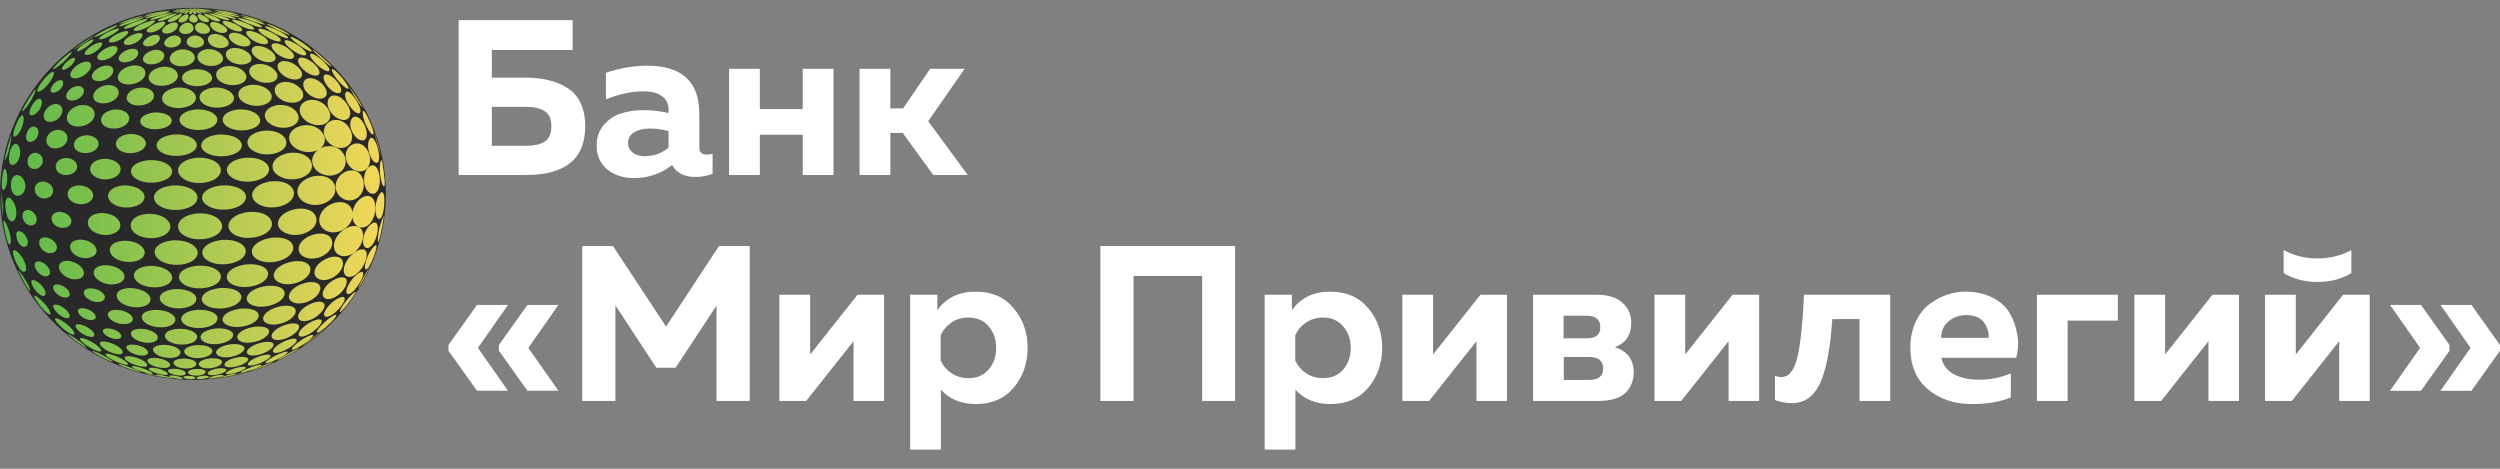 <svg xmlns="http://www.w3.org/2000/svg" viewBox="0 0 160 30">
	<rect x="0" y="0" width="160" height="30" fill="#808080" stroke="none"/>
	<path fill="#fff" d="M31.477 4.969h2.181c.519 0 .991.052 1.416.156.434.094.836.255 1.204.481.368.217.656.538.864.963.208.425.312.93.312 1.515 0 2.077-1.265 3.115-3.795 3.115h-4.305V1.287h7.292v1.912h-5.168v1.77Zm0 4.361h2.195c.5 0 .892-.085 1.175-.255.292-.179.439-.51.439-.991 0-.481-.146-.807-.439-.977-.283-.179-.675-.269-1.175-.269h-2.195v2.492Zm13.279.113c0 .302.16.453.481.453.132 0 .255-.019.368-.057v1.289c-.359.132-.722.198-1.09.198-.718 0-1.218-.255-1.501-.765-.708.557-1.524.835-2.45.835-.67 0-1.237-.184-1.699-.552-.453-.378-.68-.887-.68-1.529 0-.538.161-.986.481-1.345.321-.359.694-.599 1.119-.722.425-.132.887-.198 1.388-.198.557 0 1.095.061 1.614.184v-.241c0-.349-.137-.628-.411-.835-.274-.208-.67-.312-1.189-.312-.755 0-1.558.17-2.407.51V4.657c.906-.302 1.784-.453 2.634-.453 2.228 0 3.342 1.024 3.342 3.073v2.166Zm-3.129-1.218c-.406 0-.746.075-1.02.227-.274.151-.411.387-.411.708 0 .245.099.448.297.609.208.151.463.227.765.227.595 0 1.104-.184 1.529-.552V8.381c-.434-.104-.821-.156-1.161-.156Zm7.002 2.974h-1.968V4.402h1.968v2.577h2.747V4.402h1.968v6.797h-1.968V8.622H48.629v2.577Zm8.352 0h-1.968V4.402h1.968v2.535h.821L59.53 4.402h2.209l-2.336 3.356 2.535 3.441h-2.209l-1.954-2.69h-.793v2.69ZM35.739 25.009H33.757l-1.827-2.563v-.368l1.827-2.563h1.982l-1.926 2.747 1.926 2.747Zm-3.228 0h-1.982l-1.827-2.563v-.368l1.827-2.563h1.982l-1.926 2.747 1.926 2.747Zm13.503-9.261h1.968v9.912h-2.124v-6.103l-2.62 3.979h-1.232L39.387 19.543v6.117h-2.124v-9.912h1.968l3.398 5.154 3.384-5.154Zm5.582 9.912h-1.713v-6.797h1.968v3.823l3.03-3.823h1.699v6.797h-1.954v-3.823l-3.03 3.823Zm8.394-5.806c.557-.793 1.378-1.189 2.464-1.189 1.029 0 1.836.354 2.421 1.062.595.699.892 1.543.892 2.535 0 .991-.297 1.841-.892 2.549-.585.699-1.392 1.048-2.421 1.048-.935 0-1.68-.307-2.237-.92v3.837h-1.968v-9.912h1.742v.991Zm3.285 3.795c.321-.378.481-.84.481-1.388s-.161-1.005-.481-1.373c-.321-.378-.755-.566-1.303-.566-.406 0-.769.109-1.09.326-.311.217-.538.486-.68.807v1.614c.142.321.368.59.68.807.321.217.684.326 1.09.326.547 0 .982-.184 1.303-.552Zm9.271 2.011h-2.124v-9.912h8.624v9.912H76.936v-8h-4.389v8Zm10.136-5.806c.556-.793 1.378-1.189 2.463-1.189 1.03 0 1.837.354 2.422 1.062.595.699.892 1.543.892 2.535 0 .991-.297 1.841-.892 2.549-.585.699-1.392 1.048-2.422 1.048-.934 0-1.68-.307-2.237-.92v3.837h-1.969v-9.912h1.742v.991Zm3.285 3.795c.321-.378.481-.84.481-1.388s-.16-1.005-.481-1.373c-.321-.378-.755-.566-1.302-.566-.406 0-.769.109-1.09.326-.311.217-.538.486-.68.807v1.614c.142.321.368.59.68.807.321.217.684.326 1.09.326.548 0 .982-.184 1.302-.552Zm5.495 2.011h-1.713v-6.797h1.968v3.823l3.031-3.823h1.699v6.797h-1.954v-3.823l-3.03 3.823Zm10.815 0h-4.162v-6.797h4.049c.756 0 1.317.175 1.685.524.368.34.552.765.552 1.274 0 .774-.349 1.293-1.048 1.558.802.264 1.204.798 1.204 1.6 0 .538-.179.982-.538 1.331-.359.34-.939.51-1.742.51Zm-2.195-2.818v1.473h1.615c.604 0 .906-.241.906-.722 0-.5-.302-.75-.906-.75h-1.615Zm-.013-2.634v1.444h1.5c.567 0 .85-.236.85-.708 0-.491-.288-.736-.864-.736h-1.486Zm7.53 5.452h-1.713v-6.797h1.968v3.823l3.03-3.823h1.699v6.797h-1.954v-3.823l-3.03 3.823Zm9.669-5.239c-.057.831-.137 1.548-.241 2.152-.095.595-.236 1.152-.424 1.671-.189.51-.445.897-.765 1.161-.321.264-.709.397-1.162.397-.349 0-.707-.066-1.076-.198v-1.558c.142.057.279.085.411.085.491 0 .835-.439 1.034-1.317.198-.878.335-2.195.41-3.95h5.522v6.797h-1.967v-5.239h-1.742Zm4.995 1.841c0-.614.108-1.156.325-1.628.217-.481.501-.859.851-1.133.358-.274.73-.481 1.118-.623.396-.141.797-.212 1.203-.212.68 0 1.265.127 1.757.382.5.255.867.585 1.104.991.236.397.397.85.482 1.359.094.5.07 1.001-.072 1.501h-4.785c.103.472.377.826.821 1.062.443.227.967.34 1.571.34.747 0 1.43-.137 2.054-.411v1.544c-.671.283-1.501.425-2.492.425-1.133 0-2.073-.316-2.818-.949-.746-.632-1.119-1.515-1.119-2.648Zm4.998-.637c.047-.311-.042-.632-.269-.963-.226-.33-.613-.496-1.16-.496-.435 0-.807.132-1.12.397-.311.255-.471.609-.481 1.062h3.03Zm5.068 4.036h-1.967v-6.797h5.182V20.52h-3.215v5.14Zm5.982 0h-1.713v-6.797h1.968v3.823l3.03-3.823h1.7v6.797h-1.955v-3.823l-3.03 3.823Zm12.176-8.184c-.615.378-1.337.566-2.168.566-.83 0-1.552-.189-2.166-.566V16.003c.652.359 1.374.538 2.166.538.794 0 1.516-.179 2.168-.538v1.473Zm-3.809 8.184h-1.715v-6.797h1.969v3.823l3.03-3.823h1.7v6.797h-1.954v-3.823l-3.03 3.823Zm11.495-.651h-1.983l1.926-2.747-1.926-2.747h1.983l1.826 2.563v.368l-1.826 2.563Zm-3.229 0h-1.983l1.927-2.747-1.927-2.747h1.983l1.826 2.563v.368l-1.826 2.563Z"/>
	<path fill="#292929" d="M12.367 24.31c6.82-.011 12.34-5.35 12.329-11.925C24.686 5.81 19.149.489 12.329.5 5.51.511-.01 5.85 0 12.425.011 19 5.548 24.321 12.367 24.31Z"/>
	<path fill="url(#a)" d="M5.236 2.851c-.188.126-.508.337-.535.327.014-.015.022-.024.075-.065l.024-.019.378-.276c.836-.545.836-.545.879-.551-.059.07-.813.579-.819.584Zm.284.153c.245-.174.543-.436.462-.482-.22-.032-1.163.64-1.051.749.047.048.311-.071.589-.267Zm.713.214c.23-.182.435-.458.223-.5-.389-.02-1.194.587-1.012.766.093.092.459-.003.789-.266Zm6.234.516c.03-.252-.237-.591-.814-.575-.714.07-.994.614-.628.906.444.354 1.387.138 1.442-.33Zm1.803-.046c-.049-.25-.428-.579-1.011-.543-.657.087-.797.592-.401.882.532.388 1.508.155 1.412-.339Zm1.778-.112c-.13-.247-.604-.558-1.149-.502-.566.102-.569.574-.161.848.554.373 1.451.214 1.351-.238-.007-.034-.024-.077-.041-.107Zm1.463-.163c-.203-.242-.716-.536-1.148-.465-.442.121-.268.586.184.846.557.318 1.194.216 1.08-.175-.017-.066-.058-.136-.117-.206Zm1.063-.203c-.259-.233-.782-.512-1.087-.429-.318.145.12.708.72.926.44.16.725.037.574-.25-.041-.075-.115-.165-.207-.247Zm.631-.225c-.298-.225-.799-.485-.967-.397-.188.199.794.962 1.236.958.186-.002.168-.153-.046-.369-.042-.043-.115-.112-.224-.192ZM7.325 3.495c.215-.209.328-.519-.015-.551-.542-.002-1.276.596-1.036.841.163.163.701.053 1.051-.289Zm1.432.131c.151-.201.147-.49-.249-.507-.547.019-1.092.502-.86.761.193.216.833.116 1.109-.254Zm1.723.083c.097-.216-.022-.517-.494-.521-.591.037-1.043.524-.742.798.279.257 1.051.136 1.236-.277Zm8.893-.962c-.355-.242-.765-.451-.782-.366.061.228 1.282 1.037 1.361.902.034-.058-.22-.293-.579-.536ZM4.002 3.755l-.027.024c.122-.106.286-.247.408-.354-.178.148-.3.257-.381.33Zm-.943 1.661c.267-.315.482-.742.359-.822-.176-.036-.586.456-.603.477-.367.443-.457.688-.423.763.054.123.386-.085.667-.417Zm.857.223c.163-.206.198-.468-.013-.512-.362-.026-.789.569-.633.752.113.133.452.007.647-.24Zm8.621.669c.046-.31-.329-.729-1.146-.708-.916.078-1.27.686-.83 1.055.577.483 1.888.254 1.976-.347Zm2.436-.049c-.017-.305-.477-.701-1.3-.655-.872.1-1.129.654-.692 1.009.63.512 2.026.264 1.993-.354Zm2.404-.184c-.08-.305-.572-.718-1.376-.638-.823.138-.953.725-.454 1.079.684.487 1.906.24 1.842-.373-.002-.02-.007-.048-.012-.068Zm1.976-.221c-.139-.3-.638-.698-1.271-.597-.696.172-.626.814-.054 1.134.709.398 1.544.109 1.355-.47-.009-.02-.02-.046-.029-.066Zm1.437-.272c-.19-.303-.66-.676-1.114-.558-.504.199-.259.919.41 1.202.565.24.977-.032.772-.512-.017-.041-.044-.094-.068-.131Zm.833-.3c-.318-.42-.755-.642-.884-.446-.193.294.513 1.243 1 1.113.273-.138-.076-.613-.117-.667Zm-16.335.797c.144-.214.135-.533-.256-.574-.552-.007-.974.577-.725.831.217.218.757.077.98-.257Zm2.258.058c.141-.272.017-.667-.581-.696-.753.02-1.219.645-.897.986.339.357 1.236.18 1.478-.289Zm2.291.117c.091-.269-.132-.647-.789-.652-.781.044-1.158.618-.806.945.415.383 1.427.197 1.595-.293ZM21.871 4.955c-.058-.068-.569-.667-.625-.502-.014.364.889 1.311 1.045 1.222.086-.049-.157-.409-.42-.72ZM1.349 8.271c.171-.363.22-.802.1-.887-.125-.032-.296.31-.386.518-.176.402-.251.711-.196.812.073.128.32-.099.483-.443Zm1.053.46c.118-.254.063-.577-.205-.637-.406-.032-.648.671-.471.9.154.199.527.054.676-.264Zm10.19.621c.058-.329-.395-.771-1.39-.749-1.119.083-1.48.717-.921 1.112.691.49 2.204.252 2.311-.363Zm2.885-.024c.02-.381-.545-.764-1.492-.717-1.05.111-1.383.713-.877 1.1.718.546 2.333.284 2.369-.383Zm2.848-.235c-.027-.356-.511-.815-1.5-.722-1.002.157-1.251.82-.711 1.219.78.575 2.267.242 2.211-.497Zm2.453-.288c-.08-.402-.581-.906-1.446-.771-.982.231-1.058 1.047-.396 1.464.843.529 1.998.097 1.842-.693Zm1.712-.33c-.117-.388-.555-.94-1.234-.768-.801.296-.633 1.287.086 1.643.728.357 1.371-.133 1.148-.875Zm.89-.347c-.13-.339-.442-.786-.767-.63-.481.339.005 1.416.527 1.488.327.043.435-.349.24-.858ZM4.278 9.049c.134-.317-.046-.691-.525-.742-.653-.01-.994.671-.655 1.025.31.322.994.158 1.18-.283Zm2.008.291c.108-.308-.156-.657-.719-.684-.713.017-1.039.57-.713.919.367.392 1.263.245 1.432-.235Zm3.037-.063c.076-.289-.217-.696-.962-.705-.833.044-1.163.599-.792.965.464.46 1.612.289 1.754-.26ZM23.649 7.747c-.352-.788-.408-.655-.425-.611-.097.453.499 1.571.665 1.464.069-.044-.019-.356-.24-.853ZM6.738 2.087c.007-.003.76-.385.791-.465l-.003-.005c-.174-.034-1.431.594-1.478.74l.005.007c.085.019.508-.189.686-.277Zm.366.172c.268-.151.591-.383.504-.426l-.017-.005c-.325-.022-1.353.54-1.234.674.049.06.349-.019.747-.243Zm5.954.417c-.019-.177-.254-.424-.633-.407-.437.054-.635.446-.335.667.322.237 1.007.112.968-.26Zm1.542-.063c-.107-.203-.501-.475-.933-.439-.444.075-.466.475-.159.708.44.334 1.207.213 1.126-.179-.005-.027-.02-.065-.034-.09Zm1.302-.112c-.188-.197-.667-.454-1.038-.403-.355.087-.232.448.114.671.457.296 1.105.264 1.05-.053-.01-.063-.056-.141-.125-.214Zm.999-.146c-.261-.194-.789-.429-1.058-.369-.261.102.13.524.582.723.427.187.792.151.723-.071-.025-.082-.115-.184-.247-.283Zm.67-.17c-.31-.186-.847-.402-1.019-.335-.171.14.77.752 1.231.8.191.02.245-.058.135-.192-.032-.039-.127-.141-.347-.272Zm-9.702.245c.268-.182.444-.402.281-.436l-.029-.003c-.444-.007-1.282.499-1.134.684.083.106.496.02.882-.245Zm1.056.131c.186-.169.323-.429.022-.448-.515.014-1.205.511-.985.71.146.134.638.031.963-.262Zm1.236.082c.122-.17.122-.41-.2-.417-.462.027-.953.448-.762.654.171.182.735.08.962-.237Zm1.415.043c.056-.177-.059-.42-.421-.415-.462.041-.808.451-.562.666.246.211.874.097.984-.25Zm6.31-.686c-.369-.191-.862-.369-.918-.303-.005.165 1.326.843 1.468.746.071-.048-.174-.247-.55-.443Zm-.066-.189c-.36-.172-.708-.305-.757-.288l.007.014c.139.116 1.402.735 1.481.703-.048-.1-.725-.426-.731-.429ZM3.977 4.038c.306-.272.643-.643.618-.71-.11-.048-1.241.992-1.199 1.101.066.026.342-.177.581-.392Zm.572.153c.203-.192.335-.437.2-.482-.284-.029-.86.579-.775.722.056.097.347-.024.576-.24Zm9.027.802c.002-.254-.372-.592-1.083-.565-.802.077-1.063.582-.643.88.56.395 1.722.184 1.727-.315Zm2.181-.165c-.071-.286-.542-.654-1.238-.597-.735.109-.874.637-.445.965.603.461 1.742.255 1.693-.306-.002-.017-.005-.043-.01-.061Zm1.948-.169c-.139-.271-.633-.633-1.254-.555-.65.136-.633.666-.146.975.642.409 1.561.218 1.446-.3-.009-.037-.027-.085-.046-.121Zm1.498-.22c-.196-.264-.704-.611-1.17-.516-.491.16-.261.73.271 1.013.56.296 1.123.151 1.018-.264-.02-.075-.059-.153-.118-.233Zm1.002-.255c-.239-.257-.731-.587-1.029-.48-.335.196.23.94.84 1.108.334.092.559-.048.361-.4-.041-.073-.098-.15-.171-.228Zm-14.58.427c.223-.245.333-.613-.039-.666-.598-.019-1.266.703-1.041.977.176.214.752.049 1.08-.311Zm1.522.186c.027-.037.093-.138.103-.25.037-.412-.579-.482-1.063-.121-.381.284-.449.691.042.769.472.032.806-.247.918-.398Zm2.108.089c.142-.284.002-.684-.63-.701-.823.037-1.326.691-.973 1.033.379.369 1.353.167 1.603-.332Zm2.116.056c.074-.288-.19-.681-.879-.674-.838.063-1.215.679-.821 1.018.466.402 1.563.18 1.7-.344Zm9.305-1.035c-.271-.254-.708-.562-.828-.449-.066.131.186.451.447.693.278.257.608.436.736.402.146-.039-.01-.322-.355-.645Zm.244.022c-.212-.184-.486-.436-.703-.613l-.014-.012c-.124-.097-.173-.131-.196-.134l.009.027c.176.245 1.062 1.042 1.205 1.059l.005-.005c-.019-.058-.278-.296-.306-.322ZM1.864 6.625c.259-.402.432-.824.416-.902l-.005-.005c-.09.017-.711 1.071-.716 1.081l-.019.032c-.049.09-.164.303-.088.279.058-.019.232-.209.411-.485Zm.664.381c.173-.269.218-.62.024-.684-.337-.041-.789.819-.635 1.013.107.136.422-.032.611-.328Zm11.385.691c.025-.311-.43-.725-1.353-.693-1.046.095-1.351.703-.806 1.071.696.47 2.108.223 2.159-.378Zm2.737-.024c-.027-.306-.506-.729-1.451-.662-.951.123-1.195.706-.691 1.069.716.516 2.197.233 2.142-.407Zm2.446-.269c-.085-.339-.567-.771-1.381-.671-.858.17-.979.808-.447 1.18.774.54 2.003.196 1.829-.509Zm1.979-.284c-.147-.376-.662-.843-1.348-.706-.802.242-.662 1.074.036 1.435.765.397 1.529.027 1.341-.647-.009-.026-.02-.058-.029-.082Zm1.214-.322c-.173-.337-.615-.812-1.07-.657-.538.276-.164 1.273.564 1.501.543.172.804-.262.506-.844Zm-18.382.577c.174-.301.1-.662-.289-.72-.574-.024-1.006.688-.743 1.009.223.272.801.109 1.033-.289Zm2.093.182c.156-.32.015-.791-.653-.839-.869.007-1.344.802-.904 1.198.403.364 1.307.157 1.557-.359Zm2.248.158c.105-.286-.118-.693-.807-.713-.819.032-1.2.63-.833.994.423.419 1.451.242 1.64-.281Zm2.736.077c.068-.254-.252-.601-1.024-.596-.877.053-1.217.54-.823.851.511.402 1.718.235 1.847-.255ZM22.826 6.46c-.158-.264-.506-.723-.687-.57-.269.374.543 1.454.848 1.365.156-.044.09-.38-.161-.795Zm.381.398c-.235-.417-.591-.948-.865-1.34l.013.034c.328.659.748 1.251.86 1.341l.007-.003-.015-.032ZM.545 9.699c.144-.492.186-.967.179-1.043-.012.007-.012.007-.034.071-.127.427-.29.998-.389 1.432l-.005.027c-.005.043-.005.049-.003.066l.014.003c.061-.058.161-.291.239-.557Zm.699.383c.12-.373.02-.798-.205-.877-.384-.051-.579.999-.401 1.263.149.223.477.014.606-.386Zm12.887.87c.056-.444-.509-.897-1.517-.858-1.141.112-1.503.798-.987 1.26.721.643 2.407.374 2.504-.402Zm3.088-.092c.022-.42-.565-.831-1.552-.759-1.124.145-1.432.805-.887 1.224.758.58 2.401.269 2.439-.465Zm2.746-.279c-.017-.404-.486-.914-1.478-.791-1.124.216-1.336 1.026-.667 1.452.835.529 2.177.117 2.145-.66Zm2.152-.369c-.056-.443-.504-.992-1.327-.831-.982.284-1.041 1.256-.339 1.677.787.472 1.769-.027 1.666-.846Zm1.537-.24c-.085-.388-.439-.938-1.028-.759-.804.349-.571 1.469.171 1.719.571.189 1.002-.294.857-.96Zm-20.937.465c.086-.267-.066-.603-.421-.657-.501-.022-.664.596-.43.882.237.288.73.157.852-.225Zm2.206.342c.086-.294-.157-.633-.659-.671-.691.004-.865.606-.538.914.354.332 1.07.187 1.197-.243Zm2.785.153c.09-.357-.29-.754-.997-.774-.884.034-1.194.679-.728 1.076.52.443 1.585.257 1.725-.301Zm3.303.123c.075-.344-.374-.815-1.407-.809-1.146.07-1.525.729-.963 1.151.701.526 2.23.306 2.37-.342Zm13.173-1.541c-.024-.09-.234-.87-.493-.664-.35.407.051 1.583.408 1.571.217-.005.196-.475.085-.907Zm-.195-.923-.047-.128.009.026c.091.295.152.599.239.895.061.213.141.421.205.632-.112-.431-.261-1.006-.405-1.425ZM8.285 1.323c.89-.298.89-.298.916-.313v-.003c-.208-.01-1.403.378-1.58.511l.003.009c.059-.003.225-.056.66-.203Zm.125.136c.124-.046.745-.279.792-.337l-.01-.01c-.252-.017-1.618.431-1.569.565.076.034.469-.1.787-.218Zm.418.129c.19-.085.706-.334.599-.369l-.019-.003c-.416-.009-1.622.492-1.464.609.054.039.333.009.884-.237Zm3.56.237c.01-.133-.105-.39-.415-.378-.354.044-.664.429-.418.633.244.204.807.078.833-.255Zm1.023-.026c-.078-.163-.359-.378-.642-.357-.33.054-.393.422-.105.613.325.216.821.099.772-.182-.005-.024-.015-.053-.025-.073Zm1.009-.065c-.166-.155-.574-.361-.84-.33-.254.06-.123.381.158.555.364.225.855.192.799-.053-.005-.024-.027-.089-.117-.172Zm.831-.092c-.269-.165-.752-.335-.945-.3-.173.065.154.378.506.541.423.196.765.158.686-.015-.013-.032-.066-.116-.247-.226Zm.603-.114c-.329-.151-.86-.308-.99-.267-.112.087.774.58 1.221.628.168.019.227-.029.149-.121-.059-.07-.198-.157-.379-.24Zm.359-.129c-.398-.151-.918-.276-.977-.235-.005.068.681.352.897.432.34.126.594.18.635.136.041-.043-.156-.18-.555-.334Zm-6.709.296c.22-.128.499-.337.395-.378l-.047-.007c-.418.009-1.42.461-1.282.631.078.094.494.009.935-.247Zm.845.077c.176-.148.325-.373.13-.39l-.032-.002c-.44.024-1.221.468-1.026.652.127.119.599.014.928-.26Zm.968.044c.088-.136.132-.39-.157-.388-.423.036-.97.47-.725.66.186.143.693.022.882-.272Zm4.987-.55c-.372-.124-.745-.208-.83-.199l-.005.009c.074.065 1.397.543 1.481.489-.002-.051-.337-.194-.647-.298Zm-.181-.136c-.388-.119-.689-.184-.758-.186l.01.012c.012.005 1.478.475 1.563.48-.019-.034-.474-.203-.814-.306ZM14.243.69c-.332-.048-.611-.063-.63-.053.017.003.022.003.061.009.454.032.901.095 1.336.186l-.015-.005c-.005 0-.367-.082-.752-.136ZM9.944.846c.366-.066.604-.1.796-.128.144-.02.149-.022.164-.027V.69C10.696.667 9.557.846 9.276.96c.012.003.012.003.669-.114Zm-.007.08c.305-.065.616-.095.916-.186v-.005c-.274-.01-1.459.191-1.674.322v.01c.063.007.196-.022.759-.141Zm.162.078c.797-.208.797-.208.811-.216L10.901.783c-.322 0-1.576.255-1.618.378.041.043.443-.058.818-.157Zm2.553.172c-.036-.095-.188-.271-.323-.26-.168.034-.34.337-.119.478.191.123.503.026.452-.191l-.01-.027Zm.616-.027c-.137-.114-.447-.257-.562-.243-.11.034-.024.305.213.437.222.124.489.099.462-.043-.005-.032-.03-.083-.113-.151Zm.552-.048c-.244-.116-.659-.237-.752-.22-.073.039.34.352.687.453.218.065.374.041.328-.049-.017-.029-.073-.094-.264-.184Zm.423-.061c-.33-.109-.821-.211-.88-.192.012.044.65.305.814.357.466.151.498.078.501.068.009-.039-.124-.129-.435-.233Zm.284-.073c-.425-.109-.926-.179-.95-.16.096.061 1.483.483 1.53.386-.027-.061-.311-.157-.581-.226Zm-4.094.109c.139-.048.596-.206.64-.237L11.072.833l-.013-.002c-.439.014-1.566.352-1.436.432.022.015.147.043.813-.187Zm.454.054c.005-.002.428-.209.44-.254l-.029-.007c-.383.026-1.319.369-1.171.47.054.034.306.01.76-.209Zm.542.036c.071-.058.293-.262.193-.269h-.017c-.317.032-1.018.378-.843.492.086.056.389-.002.667-.223Zm.599.015c.027-.061.076-.276-.074-.269-.217.032-.662.342-.496.485.115.1.466.019.57-.216Zm2.633-.293c-.427-.087-.929-.146-.958-.128.012.005 1.536.38 1.652.346-.013-.058-.433-.163-.694-.218Zm-.03-.078c-.388-.066-.811-.106-.836-.092.014.003 1.505.291 1.561.269-.039-.031-.356-.114-.725-.177Zm-.195-.078c-.349-.053-.675-.075-.726-.066.012.003 1.466.228 1.492.223L15.196.885c-.091-.031-.415-.102-.758-.153Zm-2.123-.152c-.01.019-.012.039-.019.058l.003-.002c.059-.027.11-.044.208-.071.035-.01.041-.01.046-.014V.55c-.003-.002-.208-.027-.239.031Zm-.152.002c.074.026.112.044.132.056V.637c-.002-.022.007-.043.003-.063l-.015-.017c-.039-.015-.191-.012-.201-.003.002.003.002.003.081.029Zm-.146.009c.152.019.24.039.278.048-.132-.053-.227-.09-.486-.078-.02.002-.02.002-.027.003.005.002.012.003.076.01.036.003.095.009.159.017ZM11.888.605c.215.012.349.027.406.034-.125-.022-.461-.083-.801-.053l-.01.003c.134.014.269.007.405.015Zm-.097.015c.261.003.432.014.503.019-.675-.066-1.011-.026-1.048-.02l-.003.002c.183.017.366-.002.548 0Zm-.062.019c.291-.007.482-.002.565 0-.845-.043-1.214.019-1.217.019l-.002.002c.017.002.054.002.191-.005.129-.005.288-.012.462-.015Zm1.004-.036c-.134.007-.269.019-.437.036h.01c.337-.022.594-.026.951-.022.13.002.141 0 .157-.002-.054-.014-.36-.029-.682-.012Zm-.122-.012c-.12.014-.227.032-.317.049l.009-.002c.273-.032.494-.044.765-.051.076-.002.085-.003.1-.003-.027-.01-.284-.024-.557.007Zm-.141-.009c-.066.015-.125.037-.176.056l.005-.002c.154-.032.296-.053.506-.07.054-.005.059-.005.07-.007-.009-.003-.225-.019-.405.022Zm-.763.075c.305-.017.496-.019.589-.019-.936-.012-1.302.061-1.305.063.009.005.08 0 .284-.015.097-.007.261-.019.432-.029Zm.017.02c.298-.027.482-.036.572-.039-.911.019-1.28.095-1.305.107.019.003.068 0 .306-.026.151-.015.281-.029.427-.043Zm.056.02c.19-.027.357-.046.515-.06h-.01c-1.004.058-1.256.157-1.256.157.017.007.017.007.752-.097Zm.528.036c-.002-.032-.013-.063-.013-.095l-.002.002c-.069.049-.147.107-.174.157-.044.08.01.099.035.102.058.009.164-.032.154-.165Zm.152-.005c-.047-.031-.097-.056-.166-.09v.002c.02.046.025.097.047.141.007.014.024.043.058.071.061.049.156.06.171.017.009-.017.01-.061-.11-.141Zm.149-.009c-.125-.039-.257-.068-.315-.082l.003.002c.151.061.286.155.438.211.085.031.176.041.166.009-.003-.02-.073-.071-.293-.14Zm.124-.014c-.169-.032-.33-.054-.439-.068l.007.002c.12.024.205.044.425.106.183.051.457.129.481.099-.019-.032-.213-.089-.474-.138Zm.09-.017c-.157-.019-.33-.036-.526-.051l.008.002c.244.029.408.058.699.111.24.044.411.075.438.061-.051-.036-.35-.09-.62-.123Zm.052-.019c-.176-.014-.366-.024-.581-.032h.01c.305.02.521.046.894.094.234.031.359.046.396.041-.024-.024-.337-.073-.72-.102Zm-.994.043c.207-.044.335-.065.415-.075l-.01.002c-.894.092-1.061.192-1.063.194.015.017.015.017.659-.121Zm.125.012c.118-.041.203-.066.289-.087l-.007.002c-.647.109-.804.201-.809.225.032.029.218-.034.526-.14Zm.142.007c.058-.041.095-.068.146-.094l-.005.002c-.572.167-.504.245-.503.245.003.002.08.048.362-.153Zm.74-.082c-.185-.009-.373-.012-.594-.012h.012c.355.01.608.029 1.036.068.212.019.278.024.32.022-.03-.024-.413-.063-.774-.078Zm-.027-.02c-.174-.002-.356 0-.567.009h.012c.332-.002.596.007 1.044.032.217.012.266.015.294.012-.022-.015-.369-.048-.784-.053Zm.667.007c-.405-.024-.816-.024-1.234.002h.01c.396-.017.691-.01 1.034-.002.154.003.164.003.186.002l.003-.002ZM4.62 21.073c-.317-.38-.965-.771-1.087-.698-.147.087.625.868 1.085 1.025.02.005.047.012.068.012.13.007.103-.136-.066-.339Zm7.991.543c.066-.289-.4-.591-1.194-.575-.814.056-1.04.417-.732.708.496.467 1.81.376 1.925-.133Zm2.282-.058c.147-.295-.237-.581-1.044-.54-.914.092-1.239.533-.855.819.518.381 1.688.143 1.899-.279Zm2.253-.143c.22-.298-.029-.577-.816-.506-.952.131-1.385.62-1.016.888.415.301 1.493.075 1.832-.383Zm1.854-.208c.276-.308.154-.533-.278-.511-.052.003-.122.012-.174.02-.885.177-1.415.761-1.051.982.32.196 1.121-.066 1.503-.492Zm1.346-.255c.291-.298.325-.512.081-.512-.059 0-.13.017-.178.027-.738.22-1.359.909-1.068 1.057.203.104.78-.18 1.165-.572Zm.801-.286c.261-.264.467-.526.342-.521-.027.002-.071.021-.1.032-.542.271-1.266 1.062-1.087 1.111.1.025.479-.254.845-.623Zm-15.16.62c-.218-.347-.94-.635-1.117-.502-.19.141.364.676.894.775.339.041.295-.16.223-.272Zm1.764.162c-.069-.189-.428-.408-.853-.432-.42.004-.347.23-.203.373.344.339 1.073.424 1.068.122 0-.02-.005-.046-.012-.063Zm2.348.133c-.02-.254-.479-.531-1.129-.541-.62.024-.721.308-.461.558.483.463 1.627.449 1.59-.017Zm-3.159 1.362c-.44-.266-.996-.526-1.045-.488.013.088.926.586 1.285.7.029.009.036.009.051.009l.005-.01c-.024-.036-.124-.106-.296-.209Zm5.622.38c.051-.189-.288-.385-.875-.376-.571.036-.703.25-.498.429.349.305 1.285.269 1.373-.053Zm1.607-.041c.159-.194-.078-.381-.682-.351-.647.06-.904.32-.694.504.3.264 1.146.128 1.376-.153Zm1.585-.099c.202-.157.173-.288-.074-.33-.13-.022-.279-.009-.359-.002-.745.097-1.09.424-.912.579.218.191 1.012.01 1.346-.247Zm1.304-.146c.262-.163.332-.298.173-.334-.083-.019-.205-.002-.271.007-.713.133-1.255.553-1.068.664.166.097.797-.107 1.166-.337Zm.948-.18c.325-.186.481-.334.369-.352-.041-.007-.098.007-.156.019-.608.167-1.343.66-1.219.72.085.044.603-.157 1.006-.386Zm.115.041.616-.339.037-.022c.225-.136.334-.208.364-.243l-.007-.007c-.02.005-.029.007-.069.024-.391.172-1.266.693-1.337.764.048.007.391-.175.396-.177Zm-10.088.223c-.264-.198-.775-.439-1.143-.485-.053-.002-.21-.01-.11.111.225.271 1.393.739 1.419.569.007-.039-.054-.111-.166-.194Zm1.327.119c-.147-.167-.618-.414-1.121-.444-.416 0-.229.199-.186.238.327.31 1.405.616 1.37.318-.005-.032-.027-.07-.063-.112Zm1.52.07c-.063-.189-.491-.398-1.031-.408-.501.017-.45.208-.342.317.342.349 1.349.458 1.381.151.002-.019-.002-.043-.008-.06Zm1.618.887c.03-.06-.147-.146-.486-.143-.271.012-.301.077-.256.117.113.097.68.14.741.026Zm.792-.019c.095-.039.108-.08.039-.107-.086-.034-.245-.027-.298-.026-.356.027-.501.124-.44.177.083.075.53.024.699-.044Zm.784-.051c.178-.046.268-.095.222-.119-.041-.024-.179-.012-.225-.009-.427.046-.75.186-.745.226.042.024.481-.029.748-.099Zm.643-.071c.085-.019.367-.085.418-.133l-.005-.01c-.027-.005-.054-.004-.132.007-.374.06-1.065.264-1.07.266.168-.022.391-.054.559-.082l.039-.007c.051-.012.118-.024.191-.041Zm-4.458.041c-.322-.073-.638-.175-.965-.22l-.03-.002c.046.058.692.18.904.22.132.022.31.049.442.07h-.003c-.093-.014-.206-.036-.347-.068Zm.655.06c-.383-.112-.664-.174-.857-.187-.058-.002-.074.002-.083.014.041.097 1.019.247 1.126.235-.01-.009-.012-.01-.186-.061Zm.752.034c-.103-.063-.388-.155-.696-.162-.185.003-.166.041-.139.065.113.094.892.216.877.138l-.042-.041Zm1.473-.327c.103-.131-.114-.269-.586-.254-.489.036-.589.199-.474.305.229.208.909.143 1.06-.051Zm1.239-.054c.156-.097.151-.184-.017-.225-.117-.027-.256-.019-.337-.014-.562.058-.814.269-.704.378.151.148.801.019 1.058-.14Zm1.105-.095c.229-.104.31-.194.21-.23-.069-.025-.198-.01-.269-.003-.61.09-1.048.364-.96.444.091.08.675-.056 1.019-.211Zm.85-.124c.295-.117.464-.223.403-.248-.03-.014-.12.002-.164.01-.491.104-1.141.41-1.188.49l.007.01c.093.02.61-.129.943-.262Zm-1.647.478c.359-.07.467-.092.882-.194l.012-.003c.083-.022.173-.049.205-.065-.007-.003-.009-.003-.073.01-.345.077-.682.177-1.026.252Zm2.216-.625c.252-.099.543-.225.584-.267-.012-.005-.015-.007-.085.014-.35.111-1.341.531-1.369.546.044.003.273-.077.772-.254l.024-.009c.022-.01.053-.022.074-.03Zm-8.211.22c-.127-.053-.775-.323-1.07-.376-.032-.003-.037-.003-.049.002.051.124 1.314.534 1.442.531-.008-.015-.017-.027-.323-.157Zm.909.107c-.223-.121-.694-.306-1.038-.337-.051-.002-.168-.005-.105.065.158.172 1.337.533 1.314.402-.003-.025-.066-.071-.171-.129Zm1.087.071c-.125-.117-.521-.288-.94-.305-.279.003-.229.092-.195.129.163.177 1.172.46 1.187.264.003-.032-.035-.073-.052-.088Zm1.2.032c-.02-.129-.347-.274-.785-.276-.367.015-.411.129-.296.228.289.25 1.119.286 1.082.048Zm-8.803-4.145c-.276-.419-.786-.843-.882-.808-.118.043.567 1.001.924 1.186l.027.01c.125.036.093-.141-.069-.388Zm10.825.74c.105-.335-.378-.674-1.265-.642-.955.082-1.268.55-.892.882.548.483 1.981.325 2.157-.24Zm2.609-.114c.173-.339-.202-.665-1.105-.601-1.011.122-1.412.642-1.019.963.501.408 1.85.179 2.125-.363Zm2.331-.203c.191-.298.073-.672-.796-.57-.98.169-1.459.749-1.089 1.044.43.342 1.539.063 1.884-.473Zm1.789-.262c.279-.385.127-.64-.34-.57-.025.004-.059.01-.085.015-.857.216-1.373.894-1.024 1.144.313.226 1.087-.088 1.449-.589Zm1.2-.305c.283-.374.303-.618.048-.579-.034.005-.076.019-.11.029-.696.274-1.268 1.118-.945 1.234.205.073.675-.247 1.007-.684Zm-17.419.485c-.117-.228-.482-.523-.821-.577-.33-.022-.157.279-.02.441.33.39.841.57.882.311.01-.066-.025-.145-.041-.175Zm1.695.14c-.068-.208-.415-.453-.825-.485-.408-.003-.342.261-.169.441.378.392 1.007.414 1.006.114 0-.022-.005-.049-.012-.07Zm2.385.18c-.031-.255-.462-.541-1.06-.562-.643.017-.628.364-.373.599.523.477 1.48.371 1.432-.037Zm2.722.095c.032-.318-.482-.657-1.298-.655-.907.051-.989.485-.699.766.542.524 1.942.446 1.998-.111Zm11.004-.999.332-.451.025-.037c.152-.223.198-.308.186-.337-.017-.003-.025 0-.074.034-.493.388-1.073 1.287-.929 1.277.098-.005.457-.48.46-.485ZM5.262 21.982c-.367-.294-.828-.592-.933-.621l-.008.007c.008.015.03.054.317.277l.452.337c.298.211.393.257.428.276.03.012.03.012.042.005-.017-.053-.215-.214-.298-.281Zm8.311.567c.107-.243-.256-.487-.965-.465-.763.061-.996.392-.686.633.462.361 1.492.196 1.651-.169Zm2.003-.088c.201-.248-.056-.483-.762-.434-.797.092-1.165.465-.894.695.361.308 1.366.099 1.656-.26Zm1.789-.153c.256-.235.169-.42-.198-.431-.09-.002-.183.009-.249.015-.823.133-1.321.582-1.038.785.295.211 1.122-.036 1.485-.369Zm1.373-.203c.284-.228.339-.405.132-.431-.078-.008-.158.005-.235.021-.723.17-1.344.703-1.121.86.188.133.841-.141 1.224-.449Zm.921-.235c.311-.238.462-.42.366-.441-.036-.009-.091.009-.144.025-.609.221-1.324.846-1.194.922.09.053.56-.192.972-.507Zm-13.324.346c-.369-.354-1.08-.664-1.199-.565-.13.111.665.715 1.182.838.022.003.052.009.076.009.141.004.117-.112-.059-.281Zm1.461.177c-.273-.366-1.138-.645-1.361-.499-.234.153.435.686 1.104.781.493.039.268-.271.257-.282Zm1.666.102c-.073-.199-.489-.424-.994-.443-.438.008-.454.194-.283.362.378.371 1.28.473 1.288.145 0-.019-.005-.046-.012-.065Zm2.087.07c.008-.24-.439-.499-1.116-.499-.653.034-.775.306-.513.54.472.422 1.613.393 1.629-.041Zm7.869-.439c.374-.274.867-.65 1.224-.948l.012-.012.005-.007c-.012.003-.012.003-.049.027-.406.276-1.199.904-1.246.97.01-.002.017-.003.054-.031ZM1.63 16.93c-.108-.38-.45-.839-.691-.928-.301-.051.078.866.31 1.181.21.284.374.261.41.071.012-.059.017-.163-.029-.325Zm12.498.861c.085-.356-.379-.827-1.468-.786-1.146.105-1.493.727-.962 1.142.701.548 2.269.32 2.429-.356Zm3.012-.133c.134-.412-.349-.81-1.361-.737-1.146.146-1.549.781-1.065 1.178.638.526 2.204.242 2.426-.441Zm2.692-.232c.135-.359-.11-.812-1.078-.696-1.104.199-1.529.905-1.028 1.268.596.432 1.857.09 2.106-.572Zm2.067-.303c.146-.362.02-.812-.714-.671-.957.254-1.341 1.074-.835 1.379.467.281 1.307-.102 1.549-.708Zm1.471-.364c.163-.409.191-.95-.393-.763-.841.357-1.251 1.457-.78 1.69.345.172.916-.279 1.173-.928Zm-20.177.594c-.047-.252-.347-.57-.701-.625-.4-.022-.311.42-.044.708.332.359.738.308.752.003.002-.025-.002-.061-.007-.087Zm2.179.092c-.046-.536-1.07-.972-1.48-.63-.345.288.068.95.813 1.062.56.043.682-.264.667-.432Zm2.6.269c.008-.34-.479-.722-1.219-.744-.835.027-.899.534-.576.858.599.599 1.779.425 1.795-.114Zm3.044.095c.046-.335-.423-.798-1.422-.793-.977.061-1.256.594-.836.996.628.599 2.169.461 2.258-.203Zm12.917-1.423c.085-.228.262-.752.102-.689-.019.007-.039.024-.056.036-.493.441-.77 1.522-.547 1.508.117-.007.31-.334.501-.855ZM1.778 18.186c-.198-.393-.554-.882-.618-.897 0 .014.002.025.031.085.13.269.327.618.467.882l.117.194c.069.112.093.138.115.162.019.015.022.017.034.015.03-.046-.054-.261-.146-.441Zm1.104.414c-.115-.291-.466-.615-.733-.677-.3-.032-.069.419.113.655.335.432.628.436.655.228.01-.078-.022-.17-.035-.206Zm9.679.594c.069-.351-.449-.713-1.331-.696-.946.07-1.227.557-.831.912.589.528 2.043.383 2.162-.216Zm2.866-.065c.129-.378-.372-.747-1.326-.696-1.094.116-1.461.689-.984 1.06.615.473 2.103.24 2.309-.364Zm2.749-.174c.151-.329-.103-.747-1.134-.652-1.111.162-1.546.802-1.045 1.144.582.4 1.906.101 2.179-.492Zm2.26-.254c.176-.334.052-.747-.769-.626-1.004.211-1.454.909-1.002 1.22.471.323 1.463-.01 1.771-.594Zm1.642-.311c.176-.315.224-.759-.396-.611-.831.264-1.282 1.076-.88 1.314.323.191.98-.17 1.276-.703Zm.977-.349c.19-.344.291-.689.064-.64-.027.007-.061.022-.086.032-.613.335-1.082 1.326-.762 1.387.2.039.555-.366.784-.78Zm-18.602.708c-.059-.223-.389-.5-.767-.545-.401-.012-.327.322-.097.557.366.376.872.362.874.065 0-.024-.005-.054-.01-.077Zm2.26.247c-.029-.24-.396-.516-.899-.543-.56.007-.54.359-.279.597.471.431 1.222.325 1.178-.054Zm2.922.169c.014-.344-.521-.72-1.339-.732-.928.041-.989.553-.623.875.618.543 1.938.446 1.962-.143Zm13.574-1.173c.146-.289.347-.672.479-.969l-.002.003-.02.034c-.323.534-.716 1.214-.745 1.413.017-.009.284-.478.288-.482ZM.669 15.138c-.078-.471-.317-.96-.405-1.009-.08-.044-.032.24.03.555l.013.068.034.16c.112.499.176.65.24.723l.017.014c.078.037.125-.175.069-.511Zm1.112.318c-.024-.26-.256-.599-.53-.662-.35-.031-.201.601.02.854.229.261.486.163.51-.102.002-.027.002-.063 0-.09Zm10.867.8c.068-.383-.428-.899-1.539-.875-1.165.094-1.505.759-.955 1.217.731.609 2.363.385 2.494-.342Zm3.073-.078c.088-.385-.386-.885-1.503-.824-1.19.135-1.569.81-1.033 1.249.709.582 2.368.305 2.536-.426Zm3.032-.192c.1-.383-.259-.877-1.368-.771-1.204.186-1.591.938-.99 1.343.72.488 2.174.136 2.358-.572Zm2.492-.279c.102-.386-.149-.87-1.029-.735-1.056.235-1.403 1.062-.833 1.423.62.392 1.681 0 1.862-.688Zm1.96-.356c.11-.432-.01-1.044-.799-.851-1.028.349-1.344 1.489-.709 1.818.542.279 1.317-.218 1.508-.967Zm.929-.373c.073-.32.107-.88-.289-.7-.631.38-.802 1.517-.374 1.593.247.044.538-.349.664-.894Zm-20.492.855c-.005-.267-.306-.598-.73-.643-.499-.01-.496.465-.228.756.386.42.967.286.958-.112Zm2.539.23c.015-.327-.393-.698-1.026-.73-.747.015-.807.536-.483.866.518.526 1.483.357 1.508-.136Zm3.078.146c.039-.33-.391-.793-1.297-.803-1.006.051-1.124.659-.711 1.028.603.538 1.937.39 2.008-.225ZM24.47 14.45l.088-.572.002-.012v-.029c-.012.003-.012.003-.032.039-.271.575-.425 1.575-.315 1.607.068-.041.256-1.023.257-1.033ZM.445 11.686c.059-.381-.02-.805-.125-.883-.029-.009-.107-.032-.173.524-.024.198-.068.669.017.798.074.114.212-.075.271-.376.003-.017.008-.043.01-.063Zm1.166.374c.064-.34-.113-.778-.472-.858-.483-.039-.559.829-.296 1.173.239.312.684.129.769-.315Zm11.02.667c.074-.432-.489-.885-1.529-.861-1.163.092-1.539.754-1.019 1.212.706.625 2.421.388 2.548-.351Zm3.112-.06c.059-.425-.523-.851-1.568-.797-1.178.126-1.537.786-.996 1.219.758.603 2.458.322 2.563-.422Zm3.071-.254c.034-.397-.411-.909-1.505-.803-1.182.187-1.483.979-.836 1.411.811.543 2.277.162 2.341-.608Zm2.65-.291c.012-.443-.406-.997-1.368-.849-1.168.269-1.371 1.217-.628 1.658.799.475 1.976-.002 1.996-.809Zm1.822-.352c-.012-.419-.306-1.016-1.044-.832-.96.34-.979 1.459-.24 1.803.635.296 1.307-.211 1.285-.97Zm1.018-.386c-.029-.351-.193-.962-.613-.766-.633.412-.437 1.683.112 1.779.364.063.543-.477.501-1.013Zm-20.915.911c.059-.289-.173-.631-.613-.677-.581-.01-.687.586-.391.895.318.335.919.204 1.004-.218Zm2.565.294c.066-.325-.269-.695-.872-.725-.787.017-.926.635-.557.97.447.408 1.329.255 1.429-.245Zm3.288.094c.076-.388-.413-.809-1.265-.819-1.011.051-1.332.693-.824 1.118.618.519 1.967.325 2.089-.3ZM24.612 11.495c-.03-.303-.076-.706-.127-1.006l-.003-.017c-.02-.114-.052-.284-.1-.208l-.01.022c-.19.555.078 1.734.213 1.637.064-.046.027-.426.027-.429ZM.181 13.26c-.013-.376-.097-.746-.103-1.123l-.003.369c.019.4.042.934.085 1.333v.002c.019-.025.032-.289.022-.58Zm.867.381c.007-.424-.222-.909-.472-.998-.379-.051-.242 1.074-.027 1.386.195.281.435.095.488-.249.007-.043.012-.097.012-.14Zm13.163.914c.069-.405-.433-.943-1.561-.899-1.255.124-1.514.88-1.018 1.306.733.633 2.445.363 2.578-.407Zm3.188-.141c.069-.393-.366-.933-1.522-.844-1.161.158-1.561.892-1.022 1.345.718.604 2.406.272 2.545-.5Zm2.849-.247c.064-.405-.295-.921-1.293-.798-1.143.218-1.471 1.02-.874 1.438.73.512 2.047.122 2.167-.64Zm2.321-.328c.061-.465-.242-1.042-1.104-.873-1.095.31-1.341 1.384-.635 1.779.679.376 1.637-.122 1.739-.905Zm1.448-.38c.046-.465-.11-1.081-.723-.878-.863.395-.974 1.656-.345 1.934.476.209.996-.303 1.068-1.055Zm-21.667.618c.017-.262-.201-.589-.543-.64-.44-.019-.454.528-.196.817.273.308.714.203.74-.177Zm2.213.119c.029-.279-.257-.603-.731-.637-.604.005-.657.531-.344.822.369.342 1.033.228 1.075-.185Zm3.137.276c.046-.339-.339-.819-1.18-.843-.972.039-1.095.715-.657 1.103.586.517 1.754.352 1.837-.26Zm3.2.1c.059-.378-.401-.897-1.422-.89-1.119.077-1.344.776-.899 1.192.667.62 2.208.42 2.321-.301Zm13.693-1.505c.013-.223.034-.933-.229-.73-.432.443-.42 1.683-.088 1.675.181-.005.289-.478.317-.945Z"/>
  	<linearGradient id="a" x1="-2.538" x2="26.353" y1="20.443" y2="20.443" gradientUnits="userSpaceOnUse">
  		<stop stop-color="#47B547"/>
  		<stop offset="1" stop-color="#FFDA5A"/>
  	</linearGradient>
</svg>